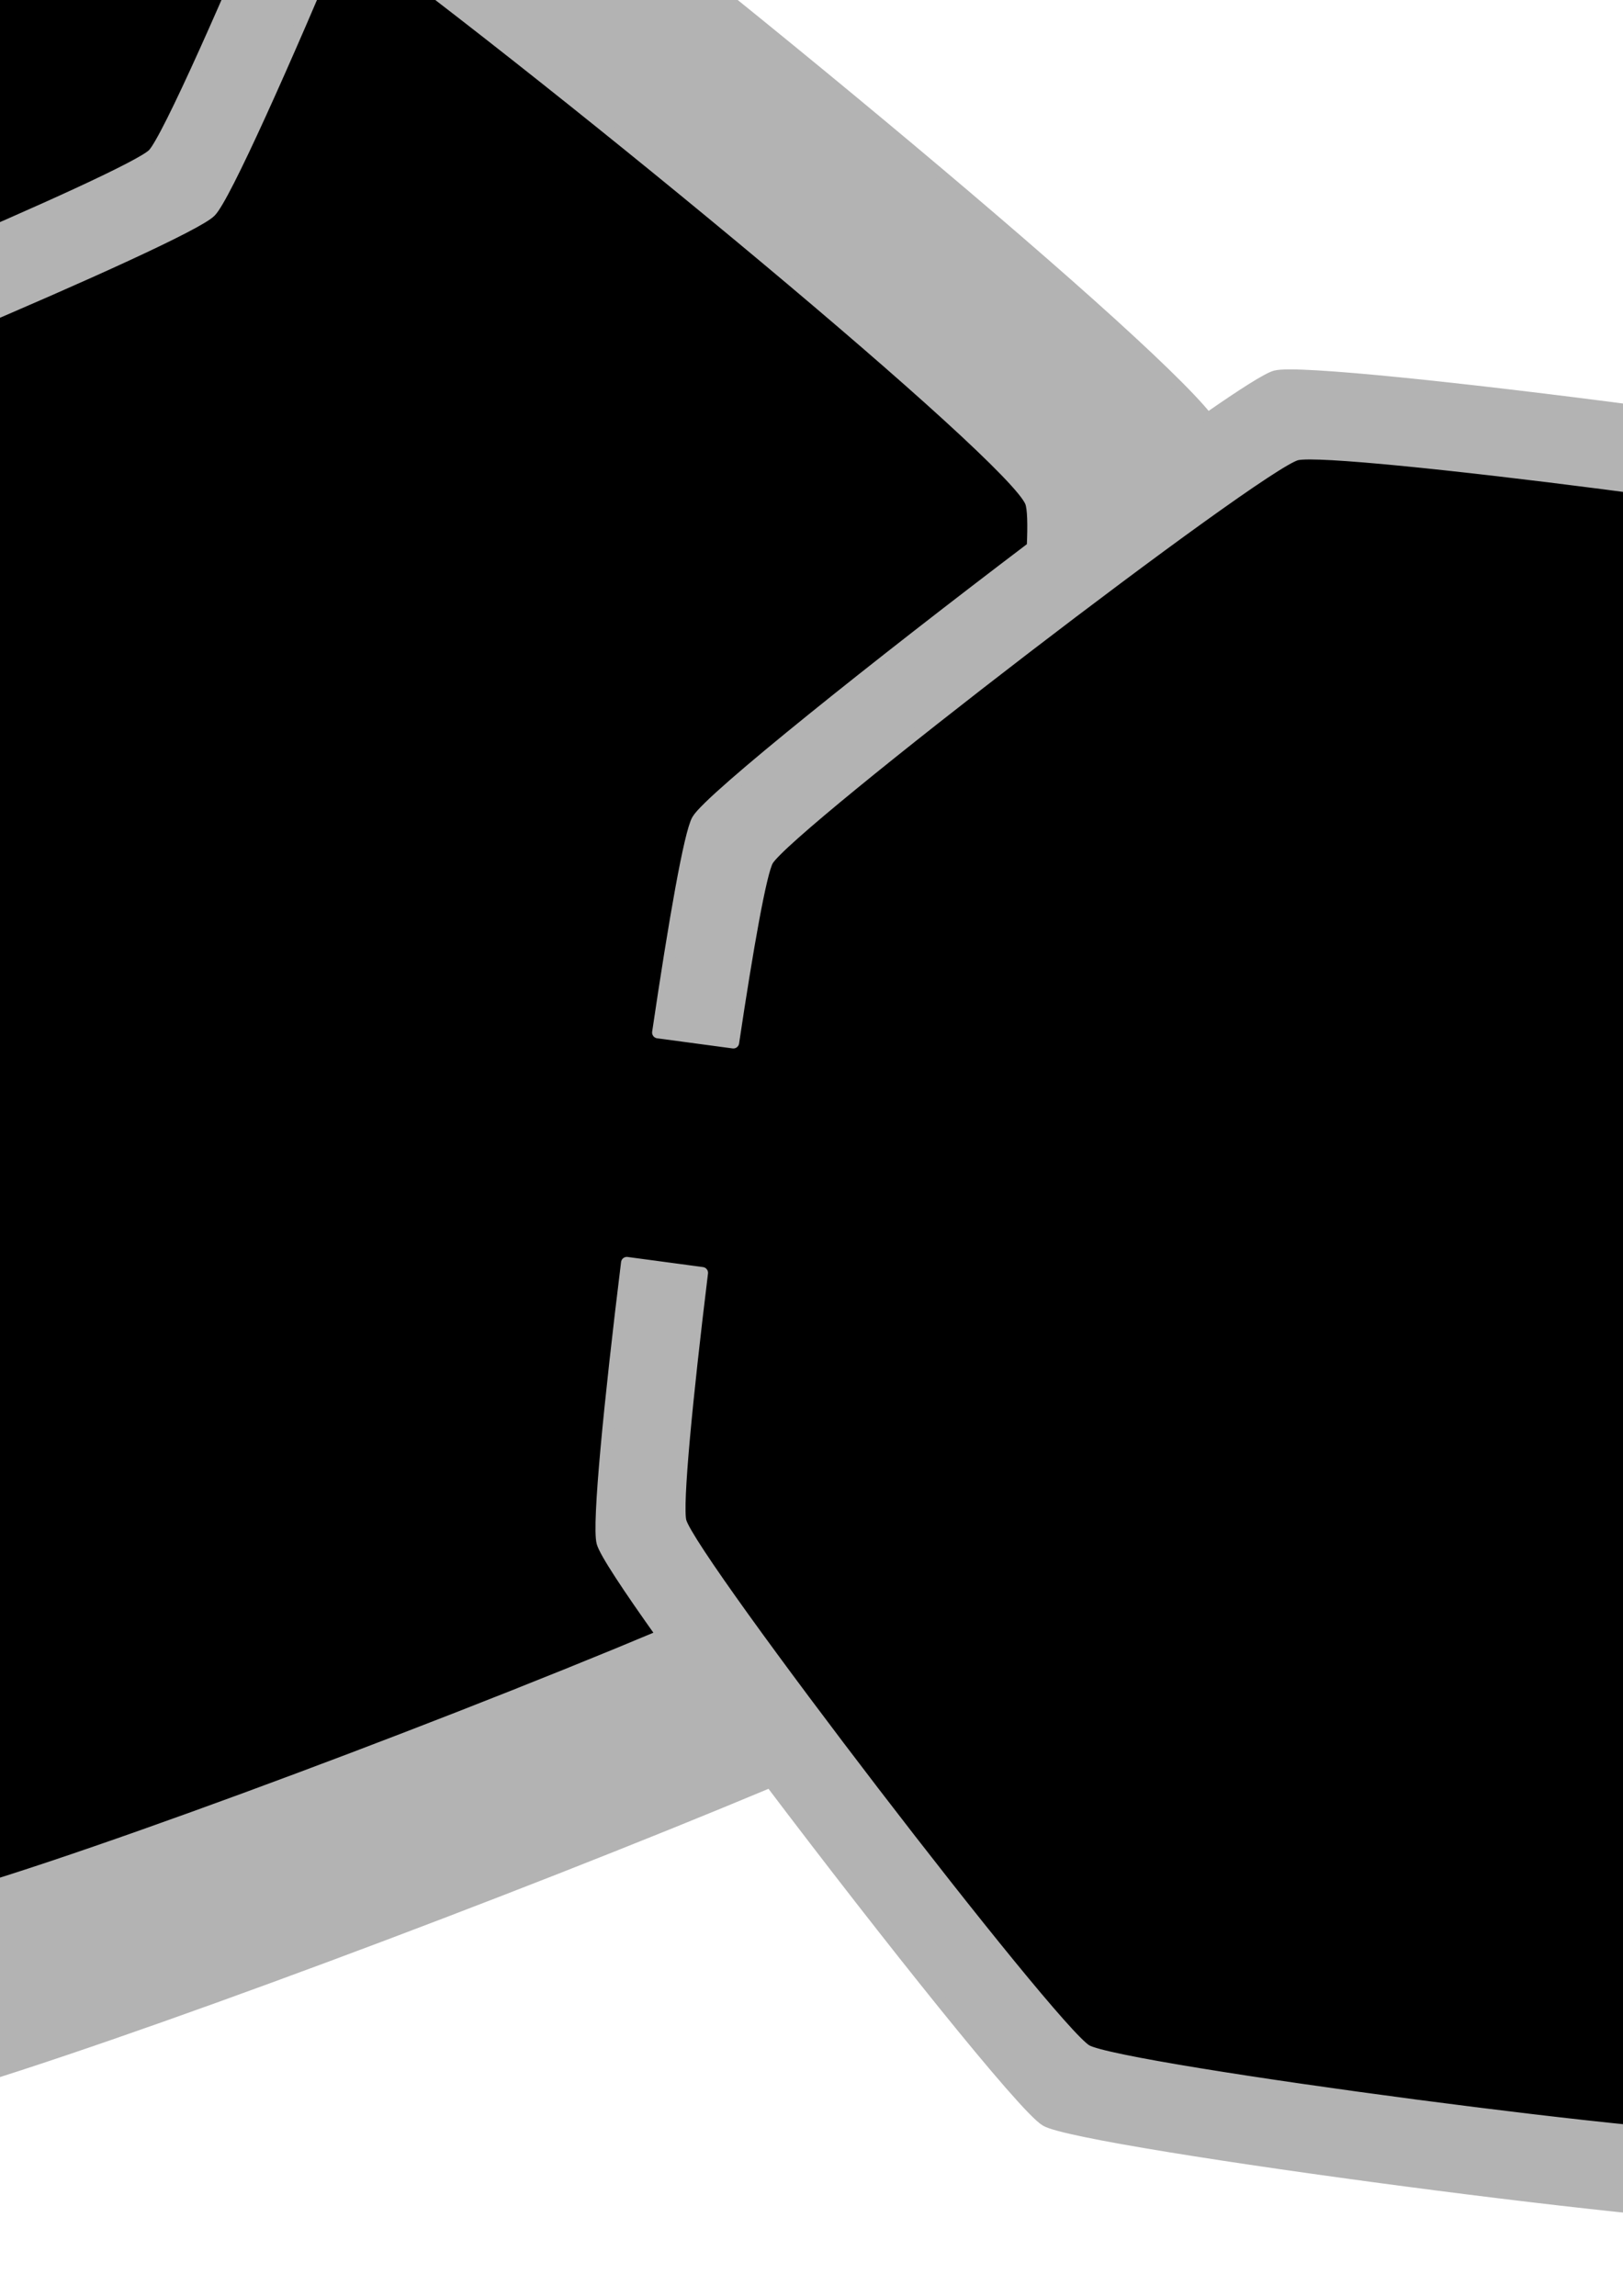 <?xml version="1.0" encoding="UTF-8" standalone="no"?>
<!-- Created with Inkscape (http://www.inkscape.org/) -->

<svg
   xmlns:dc="http://purl.org/dc/elements/1.1/"
   xmlns:cc="http://creativecommons.org/ns#"
   xmlns:rdf="http://www.w3.org/1999/02/22-rdf-syntax-ns#"
   xmlns:svg="http://www.w3.org/2000/svg"
   xmlns="http://www.w3.org/2000/svg"
   xmlns:sodipodi="http://sodipodi.sourceforge.net/DTD/sodipodi-0.dtd"
   xmlns:inkscape="http://www.inkscape.org/namespaces/inkscape"
   width="210mm"
   height="297mm"
   viewBox="0 0 210 297"
   version="1.1"
   id="svg5756"
   inkscape:version="0.92.1 r15371"
   sodipodi:docname="room.svg">
  <defs
     id="defs5750" />
  <sodipodi:namedview
     id="base"
     pagecolor="#ffffff"
     bordercolor="#666666"
     borderopacity="1.0"
     inkscape:pageopacity="0.0"
     inkscape:pageshadow="2"
     inkscape:zoom="0.2080924109293422"
     inkscape:cx="85.68573224558554"
     inkscape:cy="-69.81934348457696"
     inkscape:document-units="mm"
     inkscape:current-layer="layer1"
     showgrid="false"
     inkscape:window-width="1920"
     inkscape:window-height="1013"
     inkscape:window-x="-9"
     inkscape:window-y="-9"
     inkscape:window-maximized="1" />
  <g
     inkscape:label="Layer 1"
     inkscape:groupmode="layer"
     id="layer1">
    <path
       transform="matrix(0.265,0,0,0.265,611.705,-22.251)"
       inkscape:connector-curvature="0"
       style="opacity:1;vector-effect:none;fill:#000000;fill-opacity:1;stroke:none;stroke-width:7.415;stroke-linecap:butt;stroke-linejoin:round;stroke-miterlimit:4;stroke-dasharray:none;stroke-dashoffset:0;stroke-opacity:1;paint-order:stroke markers fill"
       d="m -2534.271,-606.266 c -21.347,0 -313.599,121.056 -328.693,136.15 -15.094,15.094 -136.15,307.347 -136.15,328.693 -2e-12,21.347 121.056,313.601 136.15,328.695 4.852,4.852 38.399,20.67 82.322,39.879 -28.124,138.932 -65.619,383.955 -70.514,471.576 -75.073,10.226 -144.426,21.38 -152.824,26.229 -18.487,10.673 -211.059,261.637 -216.584,282.256 -5.525,20.619 35.766,334.246 46.439,352.732 10.673,18.487 261.637,211.057 282.256,216.582 20.619,5.525 334.246,-35.764 352.732,-46.438 18.487,-10.673 211.057,-261.637 216.582,-282.256 2.4,-8.955 -4.035,-73.194 -12.953,-144.506 85.891,-25.105 276.704,-96.547 403.352,-149.562 56.804,75.106 123.971,159.357 134.516,165.445 18.487,10.673 332.113,51.962 352.732,46.438 20.619,-5.525 271.583,-198.095 282.256,-216.582 10.673,-18.487 51.962,-332.113 46.438,-352.732 -5.525,-20.619 -198.095,-271.583 -216.582,-282.256 -18.487,-10.673 -332.113,-51.964 -352.732,-46.439 -3.895,1.044 -16.028,8.776 -33.189,20.734 -33.94,-42.98 -262.449,-231.598 -388.125,-324.629 21.24,-53.379 37.418,-97.369 37.418,-105.166 0,-21.347 -121.056,-313.599 -136.15,-328.693 -15.094,-15.094 -307.349,-136.15 -328.695,-136.15 z"
       id="path5570" />
    <g
       id="g5582"
       transform="translate(467.248,-18.354)">
      <g
         id="g5576" />
    </g>
    <g
       id="g5592"
       transform="rotate(-120,-232.214,0.62)">
      <g
         id="g5588" />
    </g>
    <g
       transform="rotate(120,-224.487,271.921)"
       id="g5602">
      <g
         id="g5598" />
    </g>
    <path
       transform="matrix(0.265,0,0,0.265,611.705,-22.251)"
       inkscape:connector-curvature="0"
       style="opacity:1;vector-effect:none;fill:#b3b3b3;fill-opacity:1;stroke:#b3b3b3;stroke-width:5.669;stroke-linecap:butt;stroke-linejoin:round;stroke-miterlimit:4;stroke-dasharray:none;stroke-dashoffset:0;stroke-opacity:1;paint-order:stroke markers fill"
       d="m -2534.271,-606.266 c -21.347,0 -313.599,121.056 -328.693,136.15 -15.094,15.094 -136.15,307.347 -136.15,328.693 0,21.347 121.056,313.601 136.15,328.695 4.852,4.852 38.4,20.671 82.322,39.879 -28.124,138.93 -65.614,383.947 -70.51,471.572 1.278,-0.174 2.571,-0.342 3.852,-0.516 -76.538,10.366 -148.138,21.817 -156.68,26.748 -18.487,10.673 -211.059,261.637 -216.584,282.256 -5.525,20.619 35.766,334.246 46.439,352.732 10.673,18.487 261.637,211.057 282.256,216.582 20.619,5.525 334.246,-35.764 352.732,-46.438 18.487,-10.673 211.057,-261.637 216.582,-282.256 2.4,-8.955 -4.035,-73.194 -12.953,-144.506 85.891,-25.105 276.704,-96.547 403.352,-149.562 56.804,75.106 123.971,159.357 134.516,165.445 18.487,10.673 332.111,51.962 352.73,46.438 20.619,-5.525 271.585,-198.095 282.258,-216.582 10.673,-18.487 51.962,-332.113 46.438,-352.732 -5.525,-20.619 -198.095,-271.583 -216.582,-282.256 -18.487,-10.673 -332.115,-51.962 -352.734,-46.438 -3.895,1.044 -16.025,8.775 -33.186,20.732 -33.939,-42.979 -262.45,-231.598 -388.127,-324.629 21.24,-53.379 37.416,-97.369 37.416,-105.166 0,-21.347 -121.054,-313.599 -136.148,-328.693 -15.094,-15.094 -307.349,-136.15 -328.695,-136.15 z m 0,39.598 c 19.528,0 286.887,110.744 300.695,124.553 13.808,13.808 124.551,281.165 124.551,300.693 0,19.528 -110.742,286.887 -124.551,300.695 -5.66,5.66 -54.053,27.639 -110.377,51.566 l 14.125,34.348 c 63.151,-26.763 117.941,-51.603 124.252,-57.914 6.936,-6.936 36.245,-72.455 65.902,-143.26 -0.35,0.836 -0.699,1.683 -1.049,2.518 110.432,81.073 327.18,260.31 335.705,282.576 1.147,2.996 1.375,10.679 0.861,21.971 -74.639,56.507 -157.59,122.685 -163.629,133.145 -3.761,6.514 -11.326,49.726 -19.303,103.801 l 36.83,4.945 c 6.965,-46.63 13.465,-83.231 16.766,-88.947 9.764,-16.912 239.348,-193.079 258.211,-198.133 1.179,-0.316 3.405,-0.464 6.547,-0.463 47.125,0.021 300.284,33.791 316.139,42.945 16.912,9.764 193.077,239.348 198.131,258.211 5.054,18.863 -32.716,305.774 -42.48,322.686 -9.764,16.912 -239.35,193.079 -258.213,198.133 -18.863,5.054 -305.772,-32.718 -322.684,-42.482 -16.912,-9.764 -193.081,-239.348 -198.135,-258.211 -2.072,-7.731 3.091,-60.631 10.531,-121.373 l -36.809,-4.941 c -8.398,68.073 -14.281,127.942 -11.971,136.562 1.274,4.754 12.564,21.839 29.301,45.318 -117.994,49.539 -305.179,119.103 -362.467,132.455 -8.794,-61.293 -17.48,-112.488 -21.602,-119.627 -3.761,-6.514 -37.401,-34.671 -80.244,-68.617 l -22.695,29.422 c 36.9,29.346 65.346,53.278 68.646,58.994 9.764,16.912 47.537,303.821 42.482,322.684 -5.054,18.863 -181.221,248.451 -198.133,258.215 -16.912,9.764 -303.823,47.535 -322.686,42.48 -18.863,-5.054 -248.449,-181.221 -258.213,-198.133 -9.764,-16.912 -47.535,-303.823 -42.48,-322.686 5.054,-18.863 181.221,-248.447 198.133,-258.211 15.855,-9.154 269.013,-42.926 316.139,-42.947 3.142,-0.001 5.368,0.147 6.547,0.463 7.731,2.072 50.962,32.992 99.846,69.807 l 22.684,-29.406 c -54.754,-41.309 -103.661,-76.339 -112.281,-78.648 -7.469,-2.001 -53.442,2.154 -109.85,8.758 -2.129,-50.123 35.653,-299.692 61.869,-425.555 77.046,31.88 154.364,61.701 164.957,61.701 7.522,-1e-13 48.727,-15.054 99.545,-35.184 l -14.131,-34.367 c -43.865,17.283 -78.814,29.953 -85.414,29.953 -19.528,0 -286.885,-110.742 -300.693,-124.551 -13.808,-13.808 -124.553,-281.167 -124.553,-300.695 0,-19.528 110.744,-286.885 124.553,-300.693 13.808,-13.808 281.165,-124.553 300.693,-124.553 z"
       id="path5563" />
  </g>
</svg>
